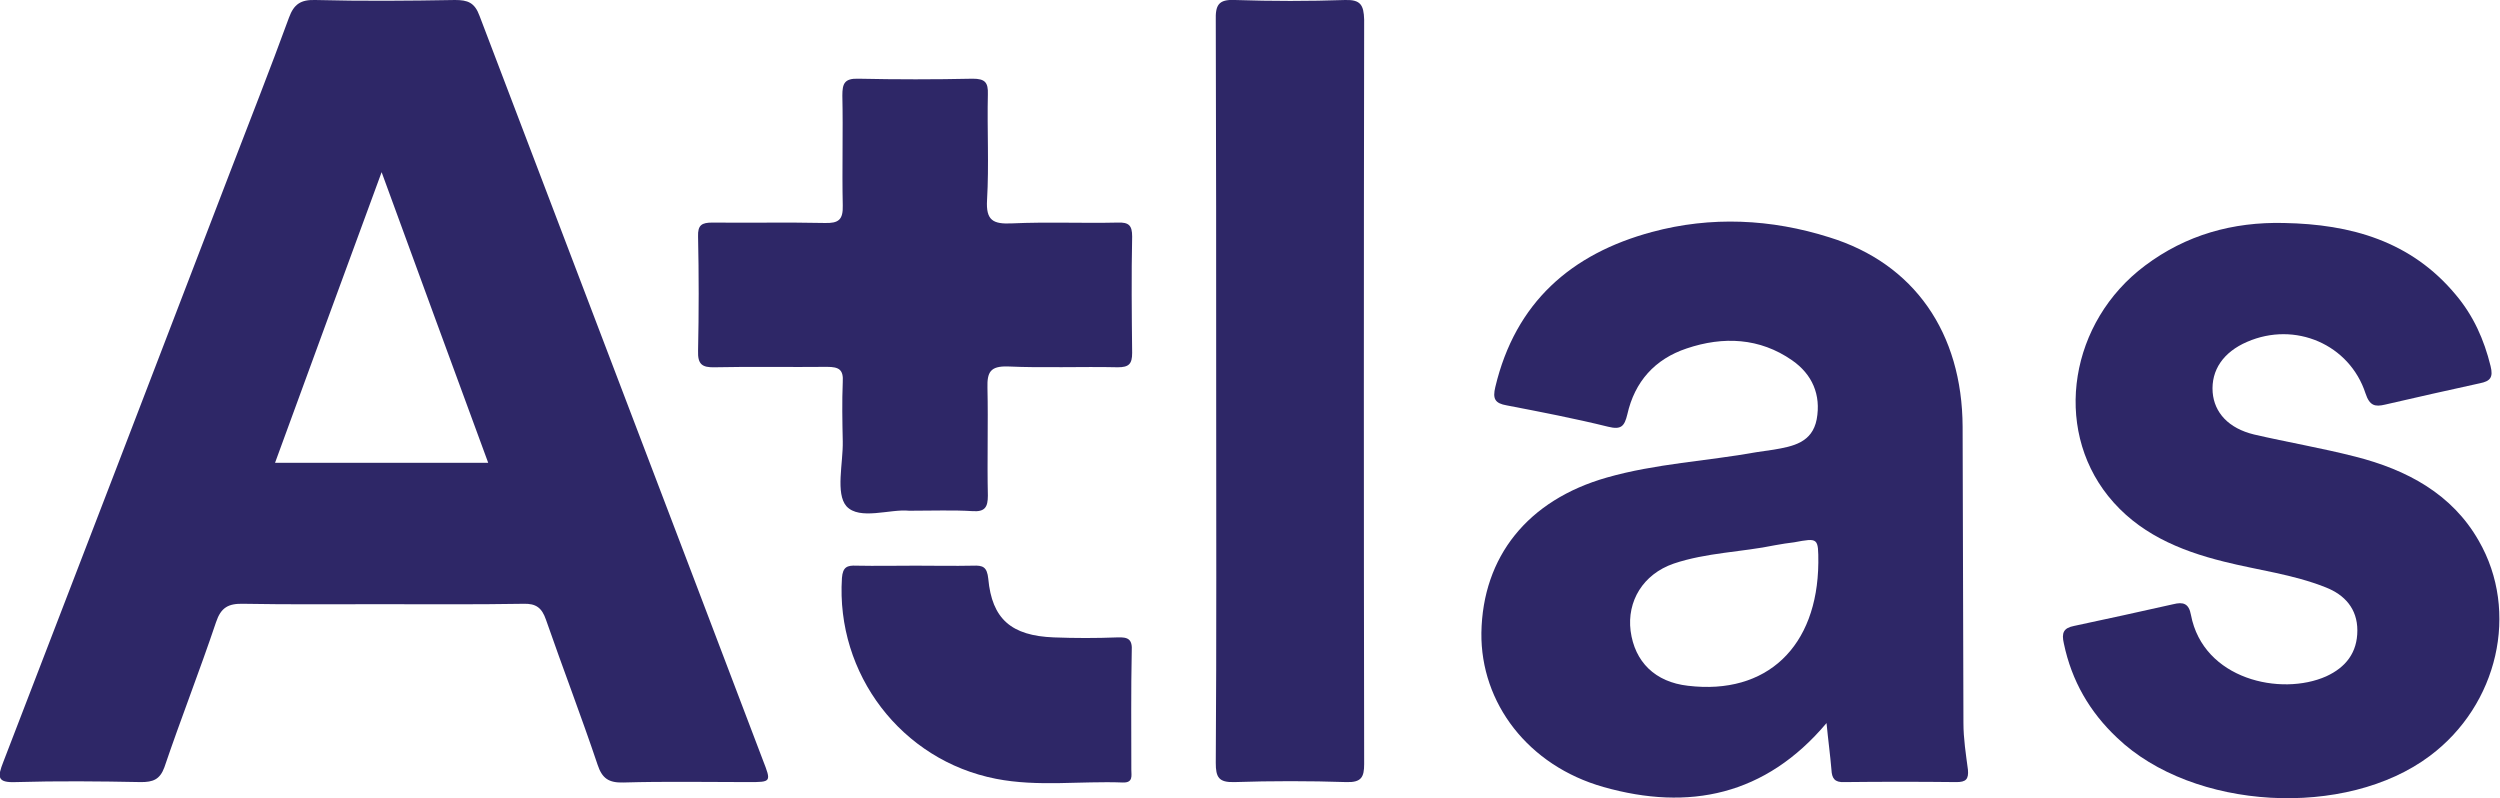 <svg width="609.9" height="194.8" viewBox="0 0 609.9 194.8" xmlns="http://www.w3.org/2000/svg" xmlns:xlink="http://www.w3.org/1999/xlink" overflow="visible"><defs></defs><path d="M117 3.9C115.8 0.6 114.1 0 111 0 99.7 0.2 88.3 0.3 76.9 0 73.4-0.1 71.7 1 70.5 4.3 65.9 16.9 61 29.3 56.2 41.8 37.8 89.8 19.3 137.9 0.8 185.9-0.6 189.5-0.8 191 3.9 190.8 14.1 190.5 24.2 190.6 34.4 190.8 37.3 190.8 39 190.2 40.1 187.2 44.1 175.4 48.7 163.7 52.7 151.8 53.9 148.2 55.7 147.2 59.4 147.3 70.4 147.5 81.5 147.4 92.5 147.4 104.2 147.4 115.9 147.5 127.7 147.3 130.8 147.2 132.2 148.3 133.2 151.2 137.3 163 141.8 174.7 145.8 186.6 146.9 189.9 148.5 191 152.1 190.9 162.3 190.6 172.4 190.8 182.6 190.8 188.2 190.8 188.2 190.8 186.1 185.4 163.1 124.8 140 64.4 117 3.9ZM67.1 112.9C75.6 89.6 84.1 66.5 93.1 42 102 66.4 110.5 89.5 119.1 112.9 101.5 112.9 84.6 112.9 67.1 112.9Z" fill="#2E2767"/><path d="M479 176.4C478.9 152.3 478.9 128.2 478.8 104.1 478.7 81.2 467 64.3 446.3 57.9 432.1 53.4 417.4 52.7 403 56.6 383.3 61.9 369.7 73.8 364.8 94.4 364.1 97.3 364.7 98.4 367.6 98.9 375.9 100.5 384.2 102.1 392.3 104.1 395.5 104.9 396.3 104 397 101.1 398.8 93.1 403.7 87.6 411.5 85 420.4 82 429.3 82.4 437.2 87.9 442.1 91.3 444.3 96.3 443.2 102.3 442.1 108 437.4 108.9 432.7 109.7 431.3 109.9 430 110.1 428.6 110.3 416.4 112.5 403.9 113.1 392 116.5 372.7 122 361.7 135.8 361.4 154.4 361.2 171.5 372.8 186.8 391.2 192 412 197.9 430.7 194.1 445.6 176.4 446 180.6 446.5 184.2 446.8 187.8 446.9 189.9 447.6 190.9 449.9 190.8 459 190.7 468.2 190.7 477.3 190.8 479.6 190.8 480.3 190.1 480.1 187.8 479.6 184 479 180.2 479 176.4ZM443.6 137.3C443.4 157.8 431 169.6 411.8 167.3 403.8 166.4 398.8 161.5 397.8 153.9 396.9 146.7 400.8 140.1 408.3 137.5 416.3 134.8 424.9 134.7 433.1 133 434.6 132.7 436.2 132.5 437.7 132.3 443.6 131.2 443.6 131.2 443.6 137.3Z" fill="#2E2767"/><path d="M574.6 111.4C566.4 109.3 558.1 107.9 549.9 106 543.7 104.5 540.2 100.7 539.8 95.7 539.4 90.3 542.4 85.9 548.2 83.4 559.9 78.3 573.2 84 577.1 96 578.1 99 579.4 99.3 581.9 98.7 589.6 96.9 597.3 95.2 605 93.5 607.5 93 608.3 92.1 607.6 89.3 606 82.8 603.4 77 599.1 71.9 588.2 58.8 573.5 54.7 557.2 54.4 544.7 54.1 533.3 57.3 523.3 64.8 505 78.5 500.8 104.1 514.3 121 521.5 130 531.6 134.3 542.5 137 550.8 139.1 559.4 140.1 567.4 143.3 572 145.1 575.1 148.5 575.1 153.8 575.1 159.2 572.3 162.8 567.5 165 556.5 169.9 537.5 165.8 534.5 150 534 147.2 532.6 146.8 530.2 147.4 522.1 149.2 514.1 151 506 152.7 503.4 153.2 502.9 154.4 503.5 157 505.4 166.1 509.8 173.7 516.5 180 535 197.7 572.3 199.8 592.8 184.4 609.4 172 614.7 149.2 604.7 131.9 598.2 120.5 587.2 114.6 574.6 111.4Z" fill="#2E2767"/><path d="M328.2 0C319.3 0.3 310.3 0.3 301.3 0 297.2-0.2 296.5 1.3 296.6 5 296.7 35.3 296.7 65.5 296.7 95.8 296.7 125.9 296.8 156 296.6 186.1 296.6 189.6 297.3 190.9 301.1 190.8 310.2 190.5 319.4 190.5 328.5 190.8 332.1 190.9 332.8 189.6 332.8 186.4 332.7 125.9 332.7 65.3 332.8 4.8 332.7 1.2 331.9-0.1 328.2 0Z" fill="#2E2767"/><path d="M206.5 123.5C209.7 127 217.2 124.1 221.8 124.6 227.7 124.6 232.5 124.4 237.3 124.7 240.3 124.9 241 123.7 241 120.9 240.8 112.1 241.1 103.3 240.9 94.6 240.8 90.8 241.6 89.3 245.8 89.4 254.7 89.8 263.7 89.4 272.7 89.6 275.4 89.6 276.2 88.8 276.2 86.1 276.1 76.6 276 67.2 276.2 57.7 276.2 55 275.4 54.2 272.7 54.3 264.1 54.5 255.5 54.1 246.8 54.5 242.3 54.7 240.5 53.8 240.8 48.8 241.3 40.2 240.8 31.6 241 23 241.1 20.1 240.3 19.2 237.3 19.2 228 19.4 218.7 19.4 209.4 19.2 206 19.1 205.5 20.4 205.5 23.3 205.7 32.2 205.4 41.2 205.6 50.1 205.7 53.6 204.6 54.5 201.2 54.4 192.1 54.2 182.9 54.4 173.8 54.3 171.2 54.3 170.2 54.9 170.3 57.7 170.5 67 170.5 76.3 170.3 85.6 170.2 88.8 171.2 89.7 174.4 89.6 183.5 89.4 192.7 89.6 201.8 89.5 204.7 89.5 205.8 90.2 205.6 93.2 205.4 98 205.5 102.8 205.6 107.7 205.7 113 203.8 120.4 206.5 123.5Z" fill="#2E2767"/><path d="M272.6 155.5C267.4 155.7 262.3 155.7 257.1 155.5 246.7 155.1 242 151 241.1 141.2 240.8 138.3 239.8 137.9 237.4 138 232.7 138.1 228.1 138 223.4 138 218.6 138 213.7 138.1 208.9 138 206.7 137.9 205.6 138.3 205.4 141 203.9 164.4 219.9 185.5 243 190 253.2 192 263.6 190.5 273.9 190.9 276.5 191 276 189.2 276 187.8 276 178.2 275.9 168.5 276.1 158.9 276.3 155.9 275.2 155.4 272.6 155.5Z" fill="#2E2767"/></svg>